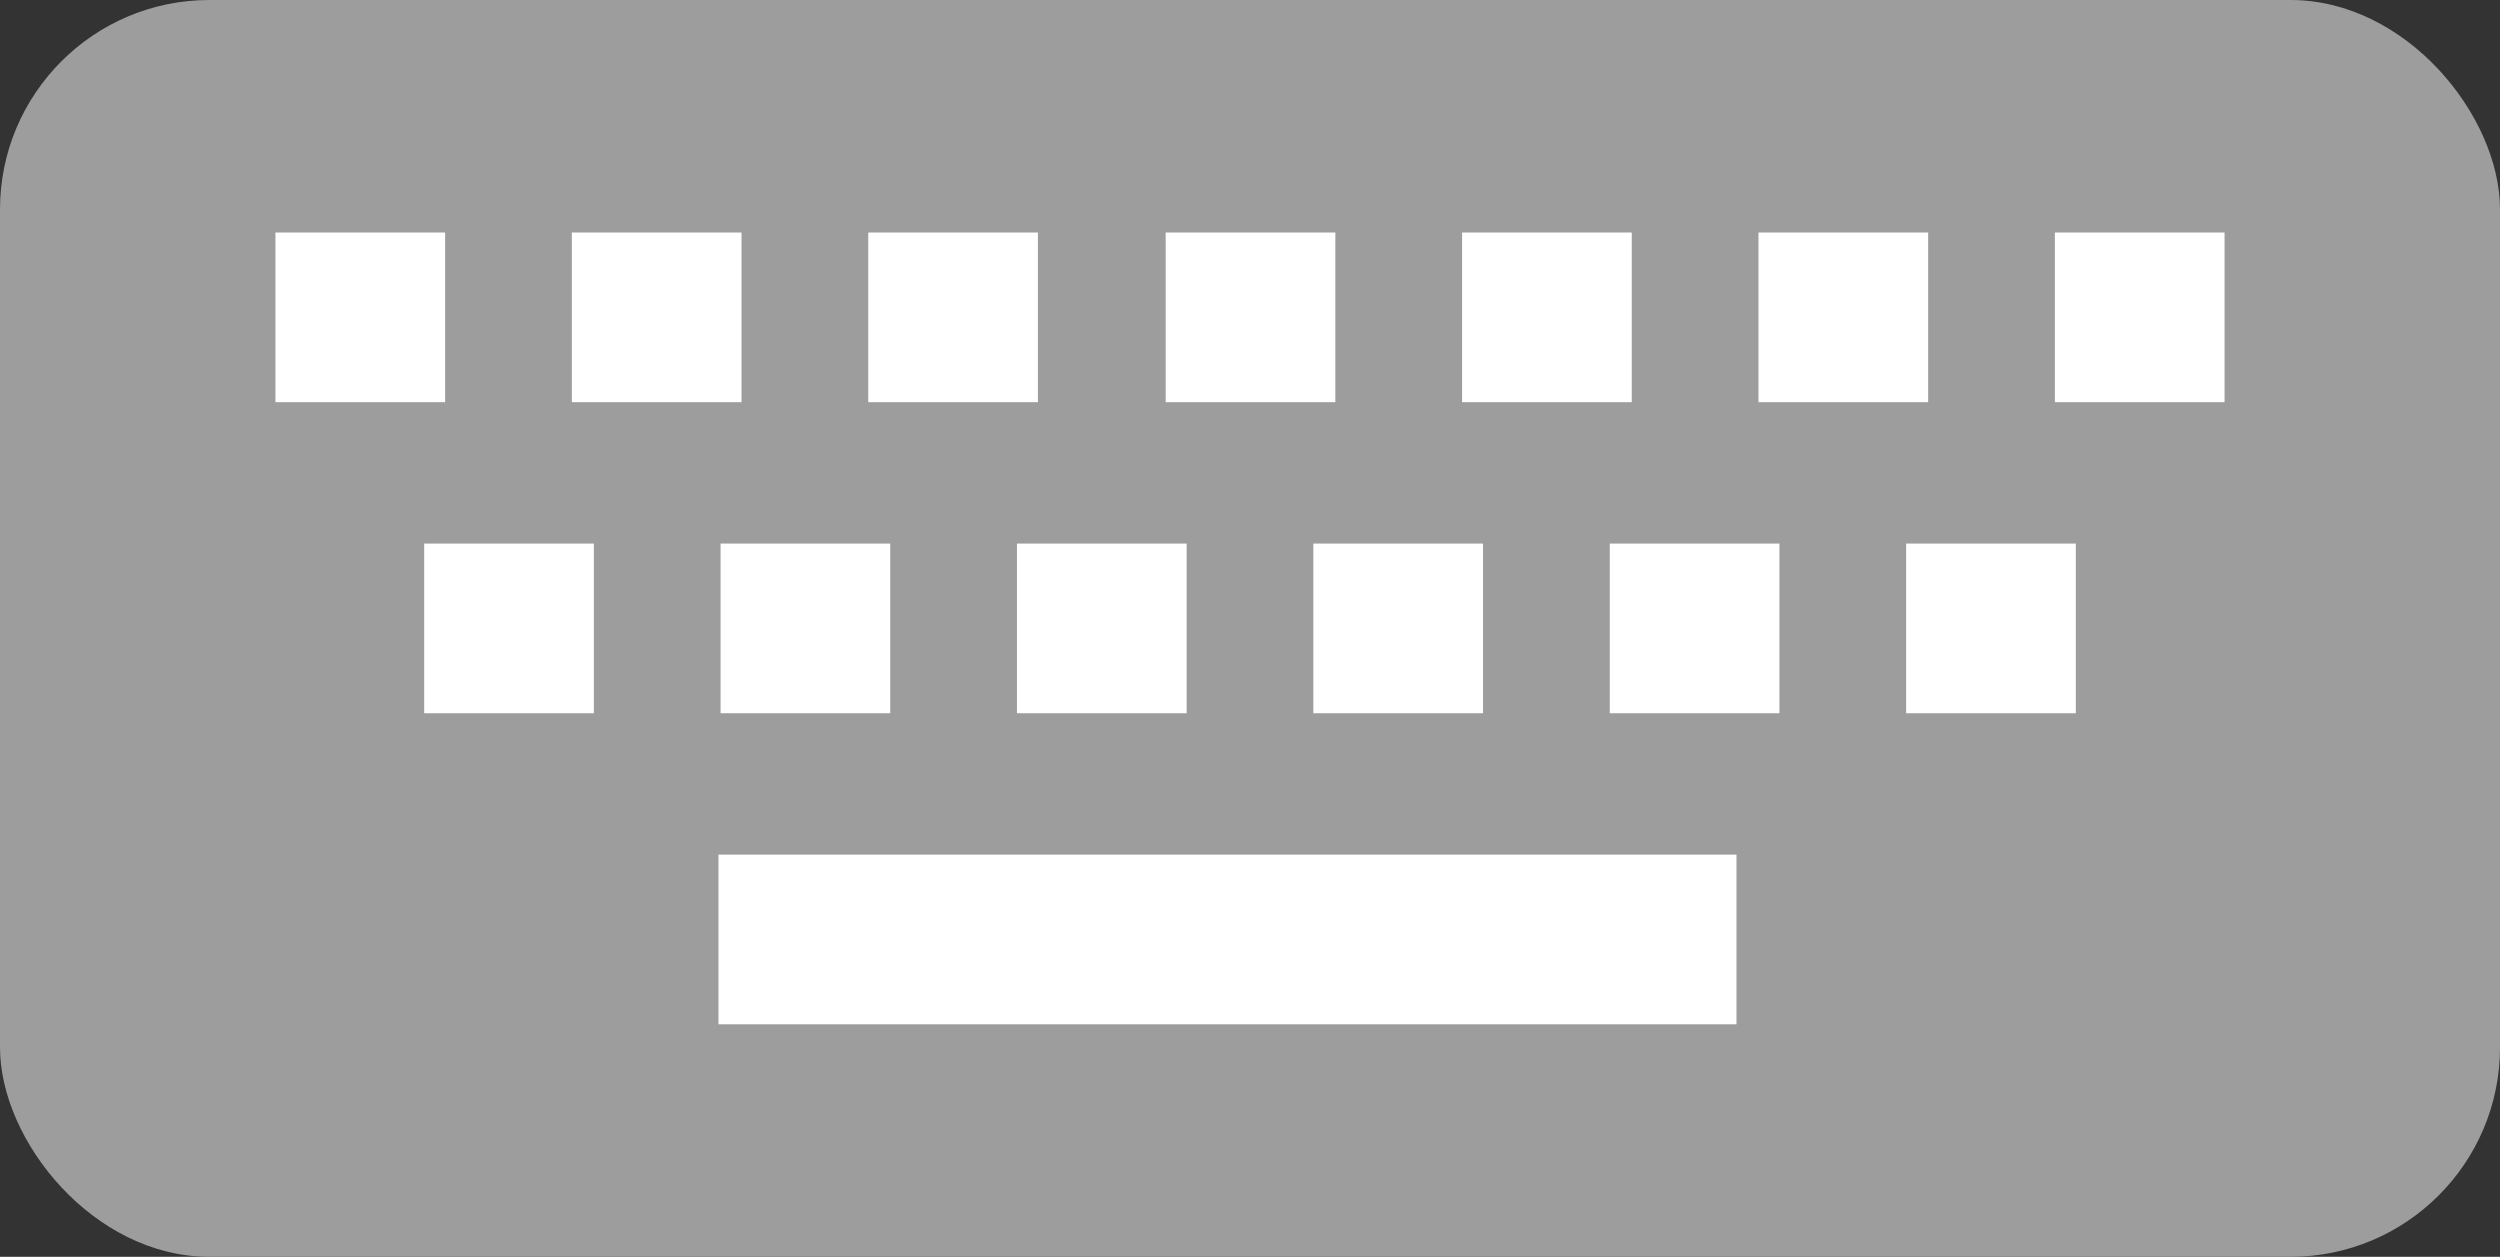 <svg xmlns="http://www.w3.org/2000/svg" viewBox="0 0 23.87 12"><rect x="0" y="0" width="23.87" height="12" fill="#333333" stroke="none"/><defs/><title>Asset 97</title><g id="Layer_2"><g id="Layer_1-2"><rect class="cls-1" width="23.87" height="12" rx="2" ry="2" style="fill: #9d9d9d;"/><rect class="cls-2" x="6.86" y="8.16" width="9.72" height="1.62" style="fill: #fff;"/><rect class="cls-2" x="2.63" y="2.22" width="1.62" height="1.62" style="fill: #fff;"/><rect class="cls-2" x="5.46" y="2.22" width="1.62" height="1.62" style="fill: #fff;"/><rect class="cls-2" x="8.29" y="2.22" width="1.62" height="1.62" style="fill: #fff;"/><rect class="cls-2" x="11.13" y="2.22" width="1.62" height="1.62" style="fill: #fff;"/><rect class="cls-2" x="13.96" y="2.22" width="1.62" height="1.62" style="fill: #fff;"/><rect class="cls-2" x="16.79" y="2.22" width="1.62" height="1.62" style="fill: #fff;"/><rect class="cls-2" x="19.62" y="2.22" width="1.62" height="1.62" style="fill: #fff;"/><rect class="cls-2" x="4.05" y="5.19" width="1.62" height="1.62" style="fill: #fff;"/><rect class="cls-2" x="6.88" y="5.19" width="1.62" height="1.62" style="fill: #fff;"/><rect class="cls-2" x="9.71" y="5.19" width="1.62" height="1.62" style="fill: #fff;"/><rect class="cls-2" x="12.54" y="5.19" width="1.62" height="1.62" style="fill: #fff;"/><rect class="cls-2" x="15.37" y="5.19" width="1.62" height="1.62" style="fill: #fff;"/><rect class="cls-2" x="18.2" y="5.19" width="1.62" height="1.62" style="fill: #fff;"/></g></g></svg>
